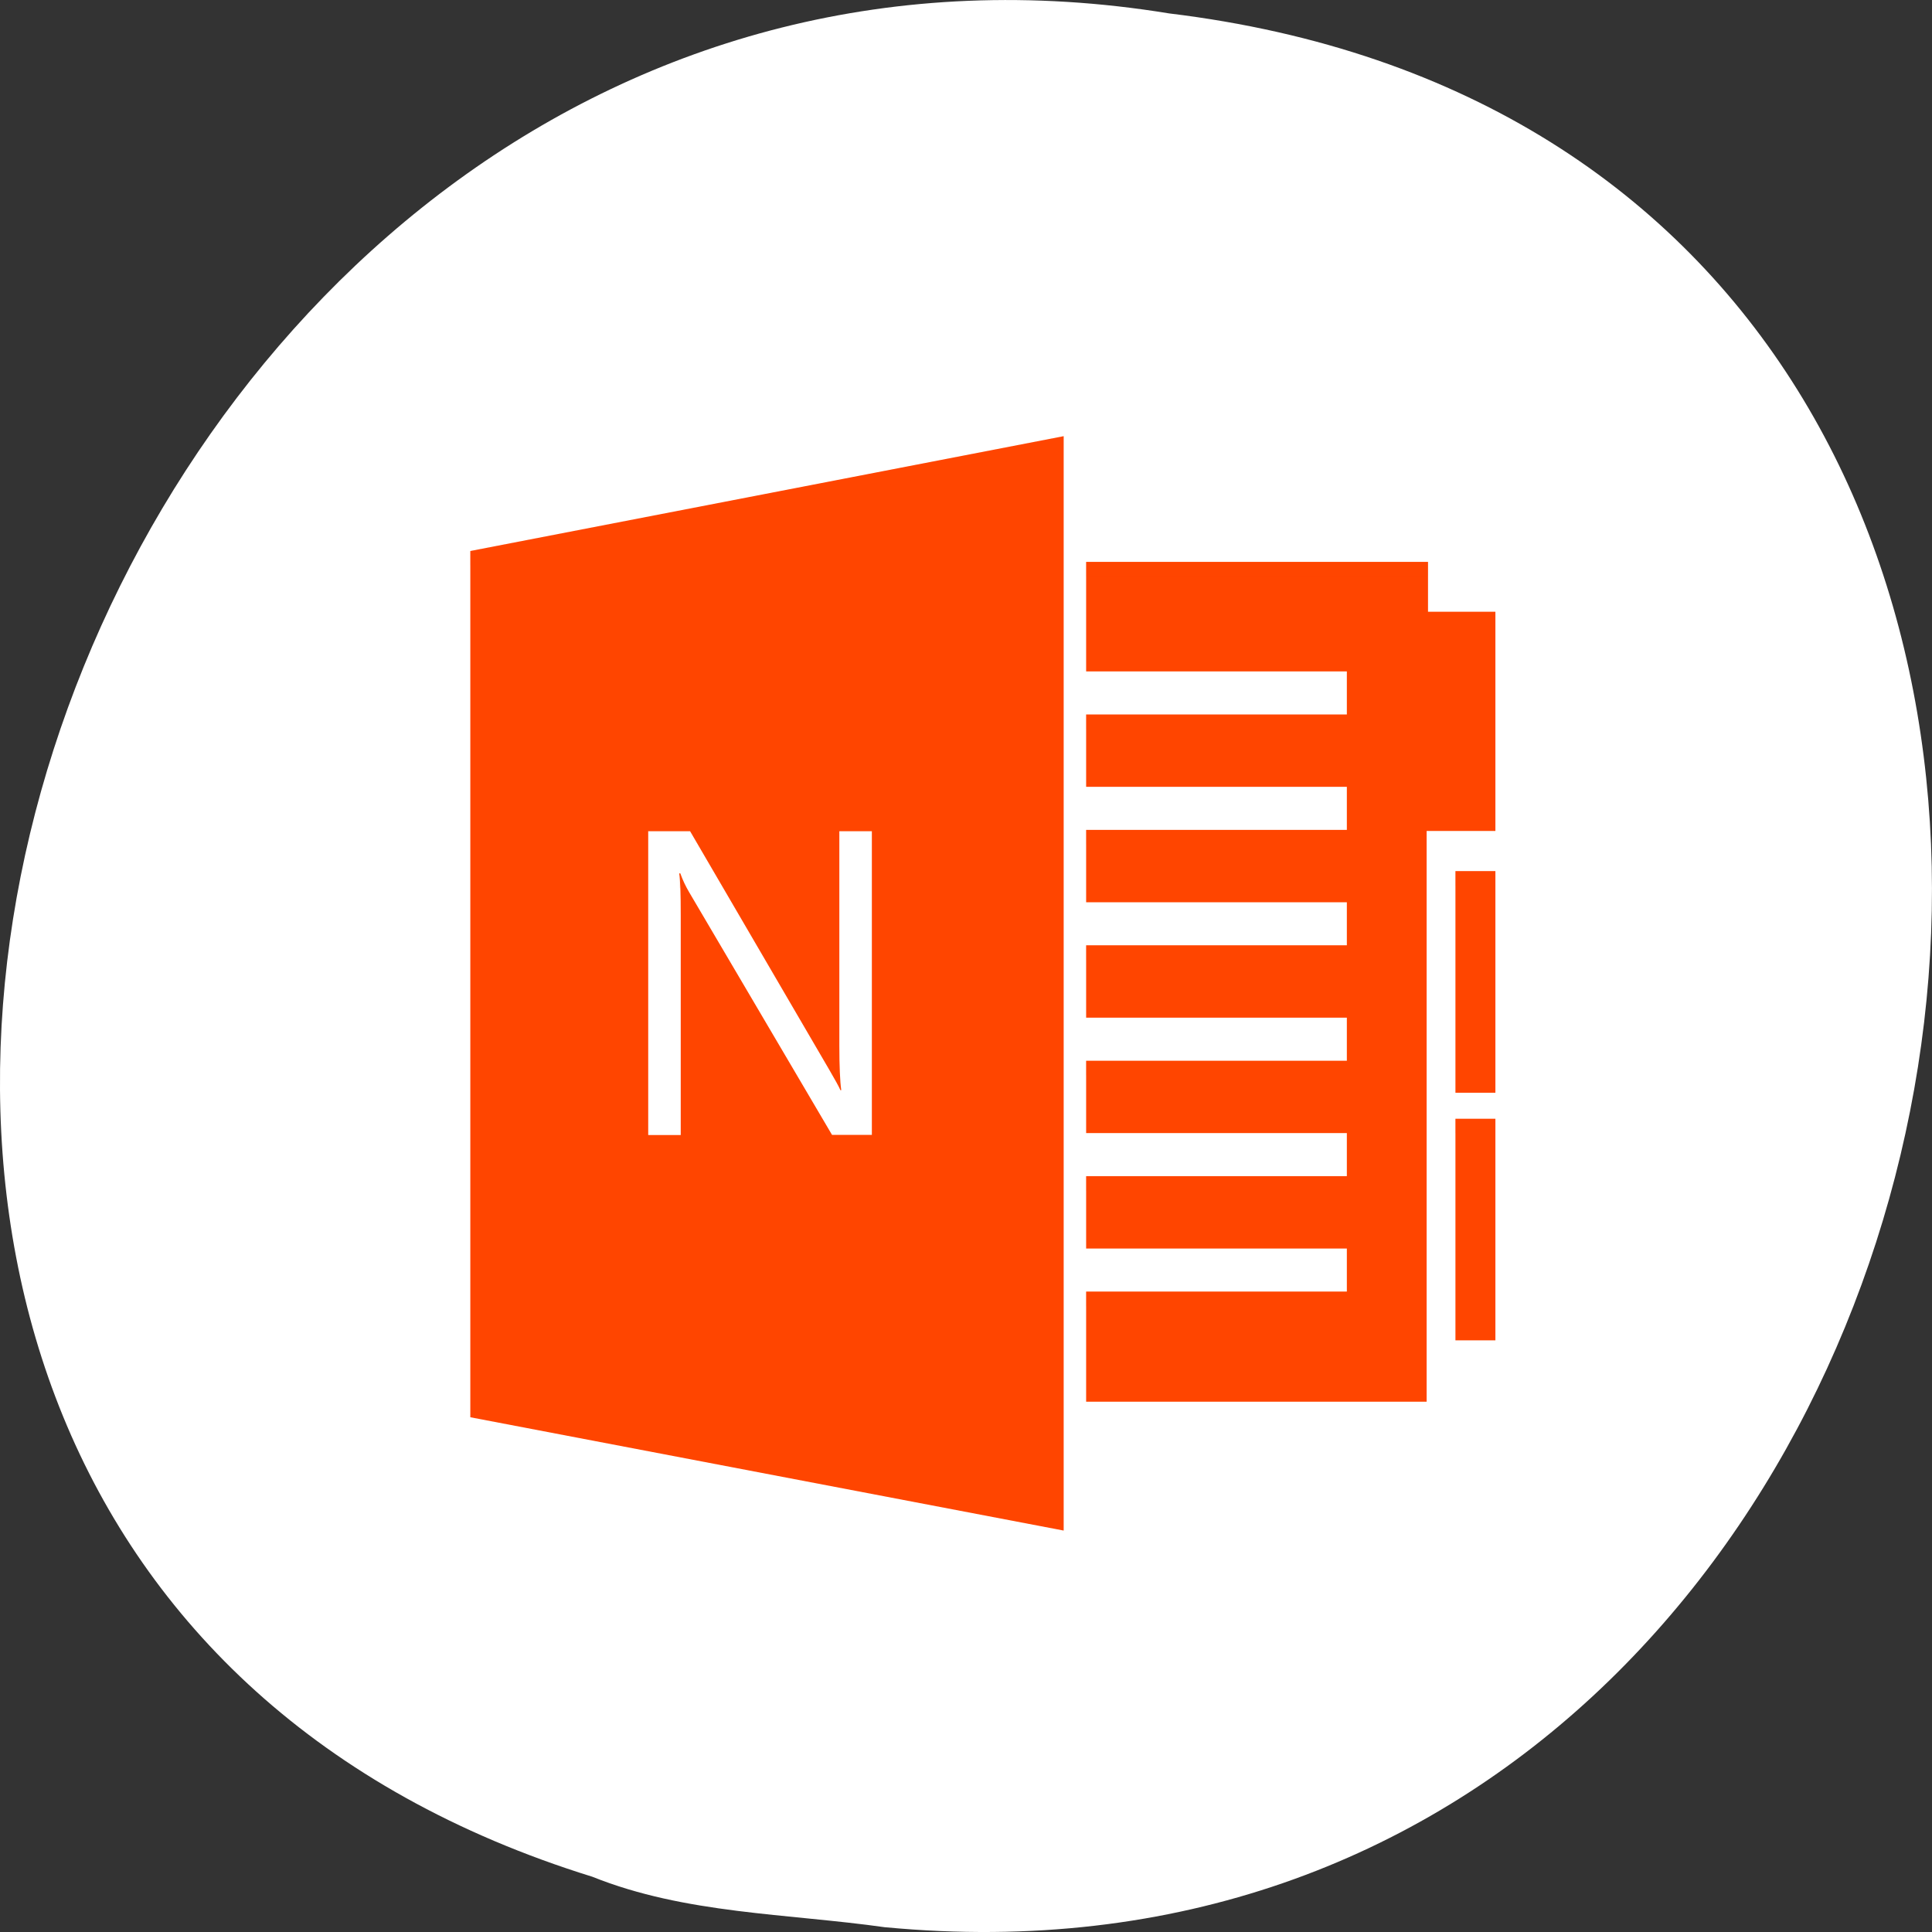 <svg xmlns="http://www.w3.org/2000/svg" viewBox="0 0 256 256"><rect x="0" y="0" width="256" height="256" fill="#333333" stroke="none"/><g transform="translate(0 -796.36)"><path d="m 117.3 1051.73 c 155.28 14.765 197.08 -234.25 37.632 -253.59 -146.61 -23.968 -222.12 201.75 -76.44 246.9 c 12.317 4.946 25.786 4.852 38.807 6.696 z" style="fill:#fff;color:#000"/><g transform="matrix(18.259 0 0 20.018 6.556 791.08)" style="fill:#ff4500;fill-rule:evenodd"><path d="m 7.36 3.151 l -4.306 0.76 v 5.734 l 4.306 0.75 v -7.244 z m 0.163 0.833 v 0.724 h 1.892 v 0.285 h -1.892 v 0.479 h 1.892 v 0.285 h -1.892 v 0.479 h 1.892 v 0.285 h -1.892 v 0.479 h 1.892 v 0.285 h -1.892 v 0.479 h 1.892 v 0.285 h -1.892 v 0.479 h 1.892 v 0.285 h -1.892 v 0.729 h 2.471 v -3.778 h 0.499 v -1.451 h -0.489 v -0.33 h -2.481 z m -3.18 1.782 h 0.306 l 1.01 1.579 c 0.042 0.066 0.069 0.11 0.081 0.135 h 0.006 c -0.009 -0.058 -0.014 -0.157 -0.014 -0.296 v -1.418 h 0.236 v 2.01 h -0.289 l -1.036 -1.605 c -0.026 -0.04 -0.048 -0.082 -0.065 -0.126 h -0.008 c 0.008 0.043 0.011 0.135 0.011 0.277 v 1.455 h -0.236 v -2.01 z m 5.86 0.264 v 1.467 h 0.29 v -1.467 h -0.29 z m 0 1.639 v 1.467 h 0.29 v -1.467 h -0.29 z"/><path d="m 7.359 3.151 l -4.305 0.76 v 0.094 l 4.305 -0.76 v -0.094 z m 0.163 0.833 v 0.094 h 2.481 v -0.094 h -2.481 z m 2.481 0.33 v 0.094 h 0.489 v -0.094 h -0.489 z m -2.481 0.68 v 0.094 h 1.893 v -0.094 h -1.893 z m 0 0.764 v 0.094 h 1.893 v -0.094 h -1.893 z m 2.68 0.273 v 0.094 h 0.29 v -0.094 h -0.29 z m -5.636 0.018 c 0.003 0.015 0.002 0.068 0.004 0.094 h 0.005 c 0.017 0.044 0.039 0.086 0.065 0.126 l 1.036 1.604 h 0.289 v -0.094 h -0.289 l -1.036 -1.605 c -0.026 -0.04 -0.048 -0.082 -0.065 -0.126 h -0.008 z m 2.955 0.474 v 0.094 h 1.893 v -0.094 h -1.893 z m -1.793 0.662 v 0.094 c 0 0.095 0.005 0.145 0.01 0.203 h 0.005 c -0.009 -0.058 -0.014 -0.157 -0.014 -0.296 z m 1.793 0.102 v 0.094 h 1.893 v -0.094 h -1.893 z m 2.68 0.383 v 0.094 h 0.29 v -0.094 h -0.29 z m -5.86 0.111 v 0.094 h 0.236 v -0.094 h -0.236 z m 3.18 0.271 v 0.094 h 1.893 v -0.094 h -1.893 z m 0 0.764 v 0.094 h 1.893 v -0.094 h -1.893 z" style="fill-opacity:0.078"/></g></g></svg>